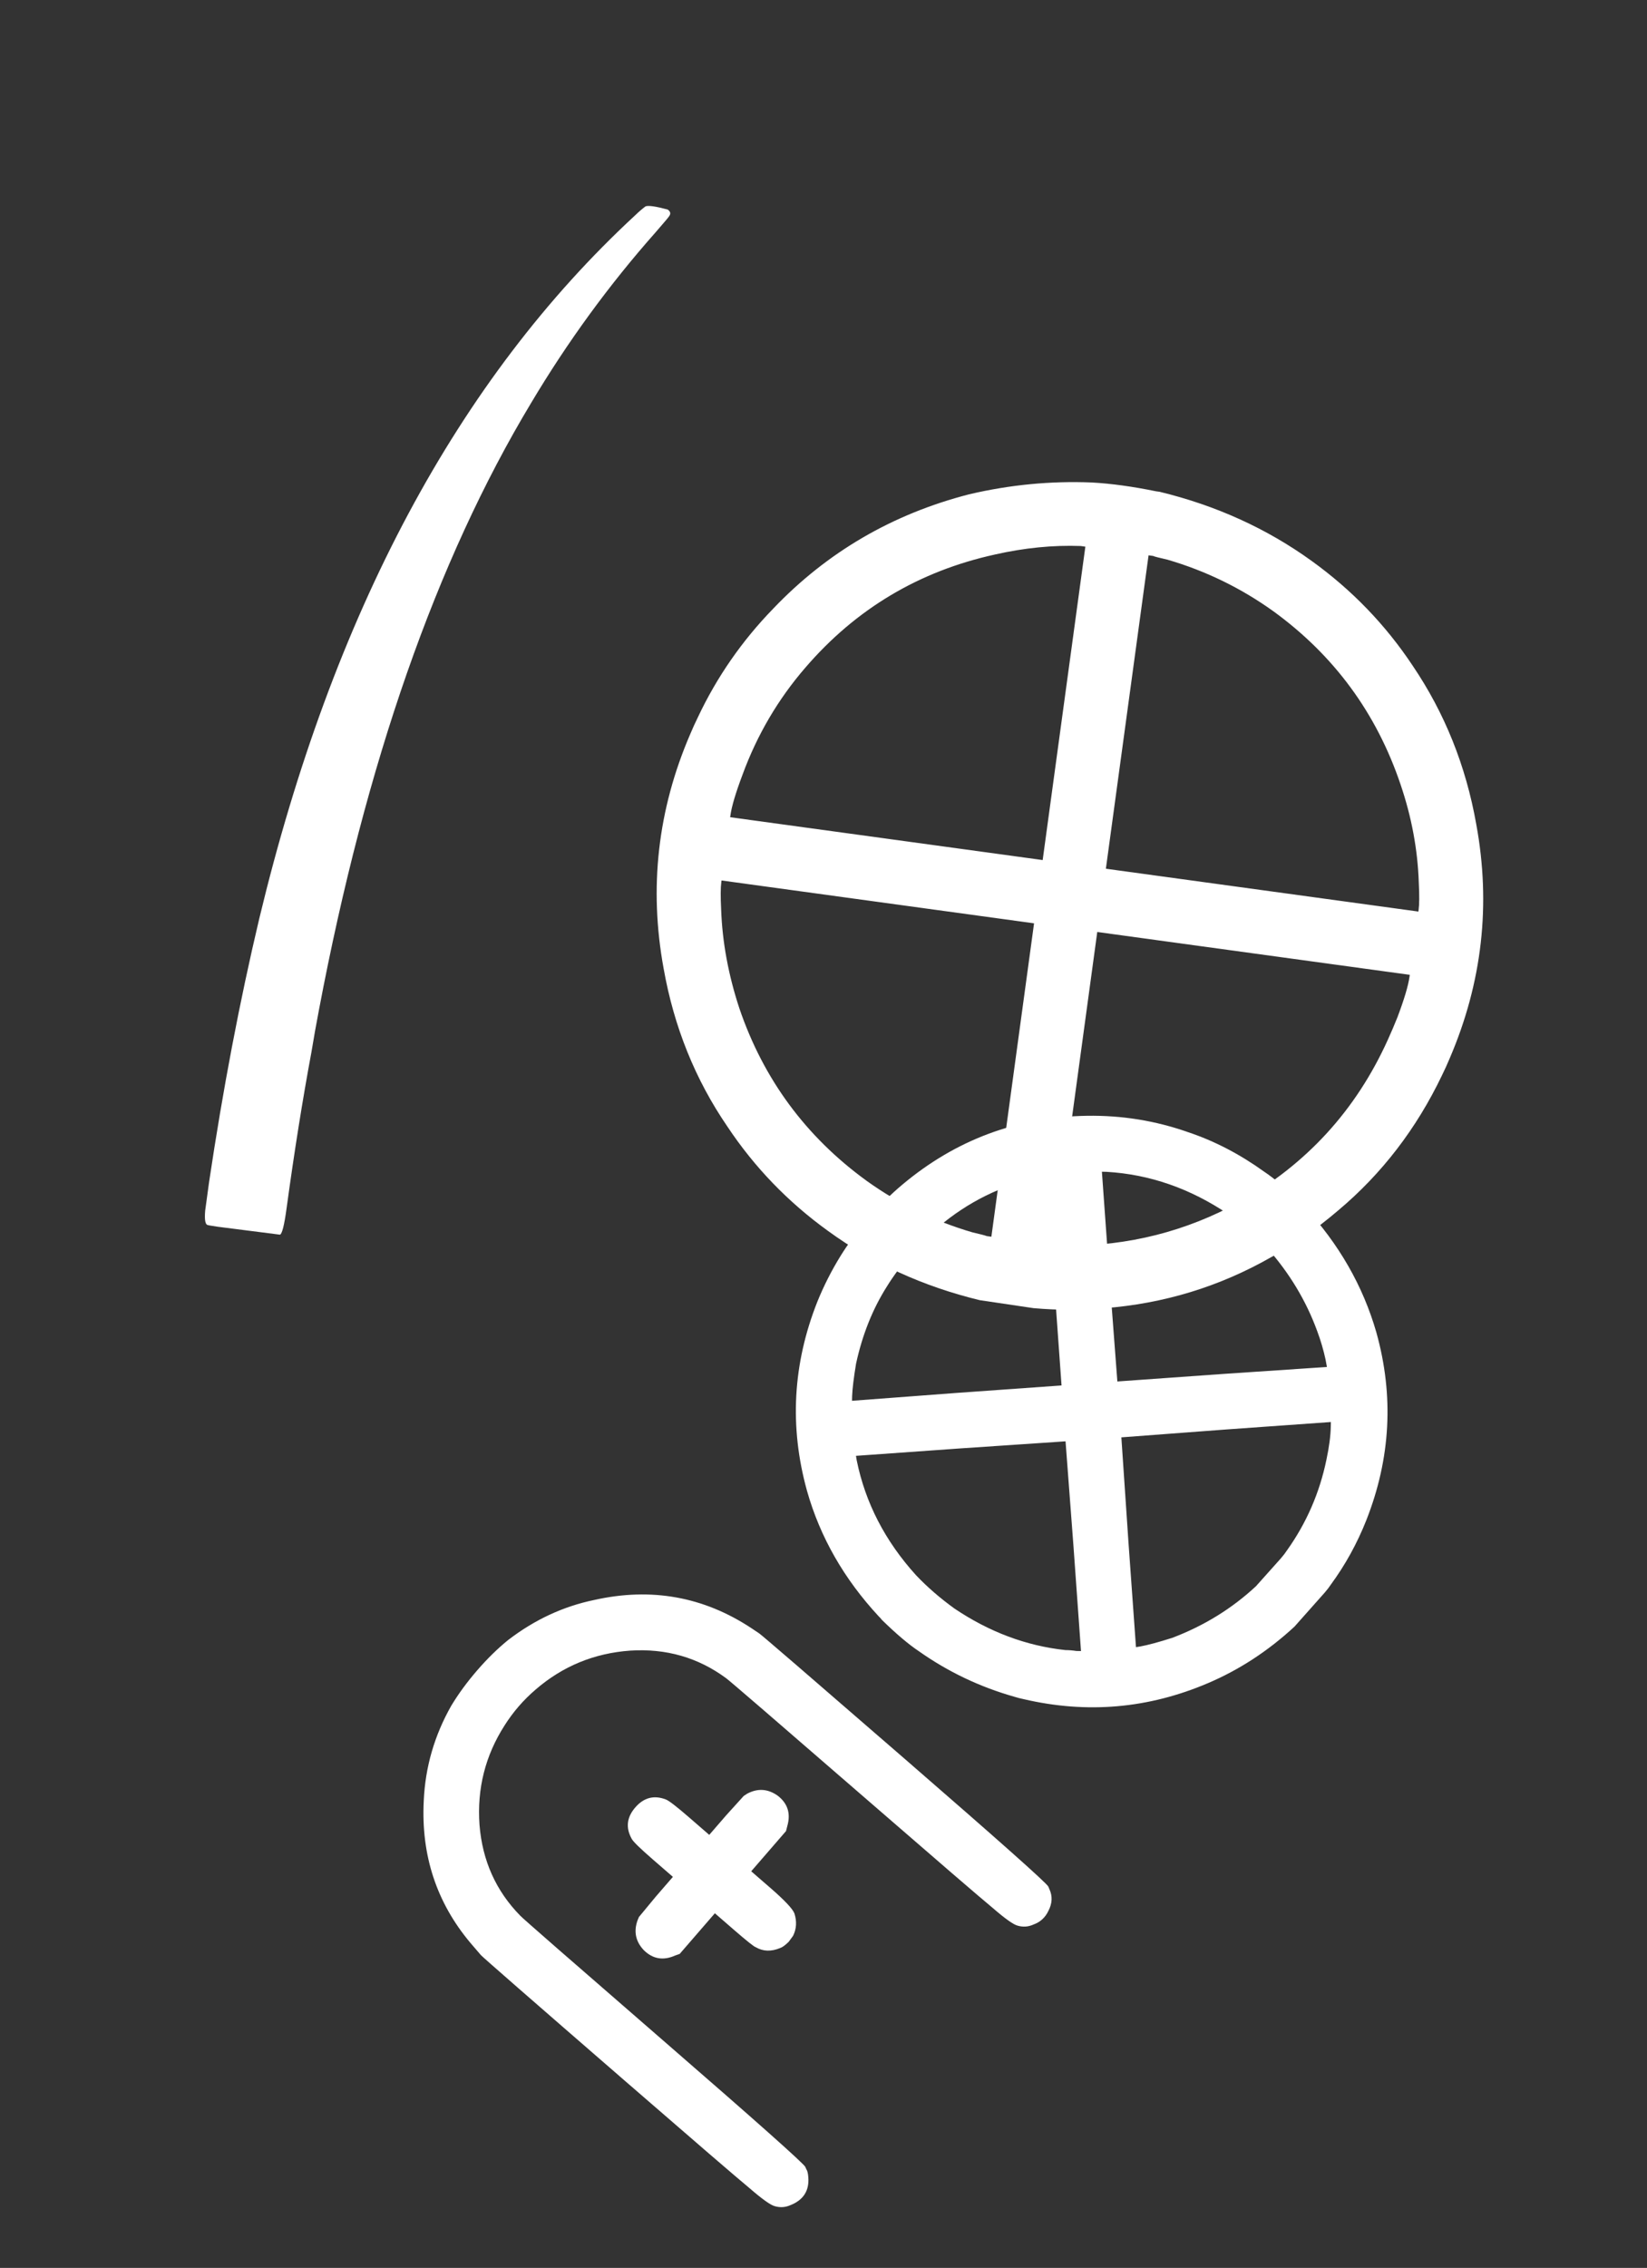 <svg width="736" height="1013" viewBox="0 0 736 1013" fill="none" xmlns="http://www.w3.org/2000/svg">
<rect x="0" y="0" width="736" height="1013" fill="#333333" stroke="none"/>
<path d="M591.961 711.374L578.456 726.564C566.758 737.382 553.889 745.787 539.85 751.78C513.224 763.16 485.766 765.552 457.476 758.953C456.085 758.677 454.751 758.335 453.474 757.927C437.942 753.541 423.672 746.755 410.664 737.571C406.08 734.527 400.569 729.864 394.131 723.583C393.582 722.873 393.107 722.345 392.708 721.999C377.163 705.257 366.466 686.547 360.618 665.869C352.71 637.349 354.247 609.218 365.231 581.476C368.092 574.408 371.534 567.609 375.556 561.082C379.02 555.469 383.229 549.802 388.183 544.083C393.136 538.363 398.143 533.388 403.204 529.159C427.087 509.111 454.605 498.851 485.755 498.382C501.33 498.147 516.347 500.573 530.808 505.659C542.563 509.566 553.899 515.437 564.814 523.272C569.397 526.316 574.908 530.979 581.347 537.261C581.896 537.97 582.371 538.499 582.77 538.845C598.315 555.587 609.078 574.355 615.06 595.148C622.95 623.419 621.461 651.359 610.593 678.969C606.474 689.372 601.176 698.985 594.699 707.809C594.025 708.855 593.113 710.044 591.961 711.374ZM561.257 708.504L572.343 696.107C573.495 694.777 574.408 693.588 575.081 692.542C583.808 680.313 589.699 666.788 592.753 651.967C593.965 646.264 594.61 641.35 594.689 637.226L594.728 635.163L547.817 638.503L501.106 642.014L504.273 688.783L507.639 735.723L509.674 735.392C512.997 734.781 517.708 733.509 523.807 731.577C538.016 726.197 550.499 718.507 561.257 708.504ZM495.778 570.312L499.317 617.053L546.227 613.715L592.965 610.575L592.353 607.249C591.421 602.946 590.182 598.728 588.639 594.594C583.67 580.969 576.166 568.522 566.128 557.254C561.135 551.993 555.416 547.032 548.97 542.374C531.928 530.856 513.763 524.535 494.472 523.411L492.412 523.371L495.778 570.312ZM476.111 737.032C477.734 737.041 479.366 737.175 481.005 737.433L483.067 737.472L479.701 690.531L476.162 643.79L429.423 646.929L382.512 650.268L382.846 652.304C386.699 671.252 395.534 688.347 409.35 703.59C414.343 708.851 420.062 713.811 426.508 718.469C442.105 728.968 458.639 735.155 476.111 737.032ZM427.461 622.168L474.371 618.829L471.005 571.888L467.839 525.12L464.515 525.731C447.567 529.433 432.508 536.871 419.339 548.043C415.218 551.458 411.084 555.558 406.937 560.347C402.79 565.135 399.263 569.88 396.357 574.58C389.969 584.645 385.368 596.145 382.553 609.076C381.509 615.391 380.92 620.238 380.789 623.618L380.749 625.68L427.461 622.168ZM468.5 853.527C467.092 856.498 464.868 858.529 461.827 859.619C459.532 860.656 457.174 860.824 454.754 860.122C452.847 859.634 449.101 856.967 443.514 852.123C437.813 847.412 419.534 831.675 388.676 804.914C347.044 768.809 325.639 750.362 324.46 749.573C311.949 740.352 297.684 736.25 281.666 737.266C265.532 738.414 251.417 744.224 239.321 754.696C233.915 759.325 229.307 764.645 225.497 770.658C216.858 784.13 213.118 798.936 214.275 815.08C215.549 831.091 221.634 844.638 232.532 855.719C233.481 856.775 254.771 875.356 296.402 911.46C338.034 947.565 359.217 966.401 359.953 967.972C359.67 967.493 359.82 967.856 360.407 969.063C360.823 969.657 361.093 970.824 361.219 972.563C361.646 978.524 359.01 982.642 353.311 984.92C351.015 985.957 348.657 986.125 346.237 985.424C344.331 984.936 340.518 982.211 334.798 977.251C329.097 972.54 310.685 956.688 279.561 929.696C237.397 893.13 215.842 874.32 214.893 873.264L210.197 867.793C195.059 849.774 188.115 828.613 189.366 804.309C190.035 789.283 194.135 775.136 201.665 761.87C204.899 756.522 208.763 751.254 213.255 746.067C217.748 740.879 222.352 736.37 227.067 732.54C238.89 723.46 251.746 717.49 265.636 714.629C291.049 708.951 314.426 713.154 335.768 727.237C336.948 728.027 338.127 728.816 339.306 729.606C340.486 730.396 362.157 749.073 404.32 785.639C446.35 822.09 467.734 841.1 468.47 842.671C468.319 842.307 468.47 842.671 468.923 843.761C470.396 846.902 470.254 850.157 468.5 853.527ZM354.416 864.644L352.541 867.21L352.368 867.41C350.853 868.89 349.608 869.791 348.633 870.11C344.635 871.767 341.01 871.65 337.756 869.761C336.993 869.565 333.686 866.93 327.834 861.855L319.454 854.587L311.678 863.566L303.729 872.744L301.722 873.449C296.404 875.825 291.732 875.034 287.707 871.077C284.061 867.217 283.121 862.791 284.883 857.797L285.521 856.254L293.097 847.102L300.7 838.323L291.722 830.537C286.003 825.577 282.85 822.494 282.265 821.287C279.542 816.364 280.081 811.707 283.882 807.317C287.684 802.928 292.214 801.732 297.471 803.729C298.748 804.137 302.246 806.821 307.965 811.782L316.943 819.568L324.546 810.789L332.349 802.182L333.957 801.132C338.646 798.677 343.158 798.979 347.494 802.041C351.981 805.466 353.427 809.981 351.833 815.586L351.249 817.875L343.473 826.854L335.697 835.832L344.076 843.099C350.594 848.751 354.239 852.611 355.011 854.678C356.137 858.217 355.939 861.539 354.416 864.644Z" fill="white"/>
<path d="M461.849 584.299L437.824 580.74C412.553 574.612 389.978 564.322 370.102 549.87C352.152 536.927 337.134 521.364 325.048 503.183C310.68 482.201 301.185 458.688 296.564 432.645C289.938 396.553 293.894 361.646 308.436 327.922C309.489 325.401 310.63 322.891 311.859 320.394C320.354 302.367 331.623 286.143 345.665 271.719C369.691 246.581 398.823 229.604 433.057 220.791C451.221 216.527 469.487 214.766 487.857 215.505C496.495 215.978 506.085 217.293 516.624 219.448C517.147 219.519 517.67 219.591 518.193 219.663C543.466 225.792 566.127 236.093 586.177 250.568C604.128 263.512 619.145 279.074 631.231 297.256C645.576 318.413 655.058 342.013 659.68 368.056C666.33 403.973 662.373 438.881 647.808 472.779C646.754 475.3 645.613 477.809 644.385 480.306C632.966 504.152 617.53 524.248 598.075 540.596C587.828 549.32 577.82 556.3 568.049 561.536C544.94 574.717 520.017 582.319 493.279 584.341C483.206 585.27 472.729 585.257 461.849 584.299ZM480.782 486.408L471.263 556.27L472.571 556.449C473.093 556.521 474.424 556.525 476.564 556.463C504.261 556.527 530.013 550.016 553.818 536.93C583.822 520.073 605.939 495.917 620.17 464.46C621.692 461.116 623.126 457.759 624.473 454.389C627.532 446.278 629.335 440.217 629.881 436.206L629.988 435.42L560.162 425.852L490.337 416.284L480.782 486.408ZM434.495 550.431C438.283 551.306 440.427 551.867 440.926 552.113L443.018 552.4L452.538 482.538L462.093 412.414L392.267 402.846L322.441 393.277L322.334 394.062C322.001 396.504 321.978 400.588 322.263 406.313C322.779 420.778 325.486 435.453 330.384 450.34C341.162 482.025 360.128 507.723 387.278 527.436C401.678 537.761 417.417 545.427 434.495 550.431ZM503.742 317.902L494.187 388.026L564.013 397.594L633.839 407.161L633.946 406.377C634.279 403.935 634.302 399.851 634.017 394.125C633.524 379.487 630.806 364.899 625.86 350.362C615.105 318.502 596.152 292.716 569.001 273.003C554.601 262.679 538.862 255.013 521.784 250.007C517.822 249.109 515.678 248.548 515.353 248.327L513.261 248.04L503.742 317.902ZM326.399 364.234L326.292 365.019L396.117 374.586L465.943 384.155L475.498 314.031L485.017 244.17L482.925 243.883C470.555 243.432 457.771 244.701 444.577 247.69C410.707 255.132 382.483 271.966 359.906 298.192C347.679 312.331 338.312 328.284 331.806 346.05C328.748 354.16 326.946 360.222 326.399 364.234ZM125.128 551.485L97.371 547.948C94.232 547.518 92.588 547.204 92.437 547.006C91.637 546.363 91.387 544.285 91.688 540.773C91.949 538.854 92.52 534.667 93.4 528.213C99.603 486.595 107.091 447.284 115.862 410.282C148.634 274.039 204.639 169.322 283.876 96.131C285.311 94.728 286.82 93.425 288.405 92.22C289.547 91.666 292.859 92.12 298.343 93.582C299.642 94.471 299.86 95.478 298.997 96.604C298.973 96.779 296.96 99.168 292.959 103.773C272.181 127.225 253.618 152.667 237.27 180.102C195.017 250.364 163.444 340.66 142.551 450.988C141.346 457.22 140.217 463.551 139.163 469.982C135.194 491.294 131.486 514.597 128.039 539.89C127.041 547.216 126.071 551.081 125.128 551.485Z" fill="white"/>
</svg>
